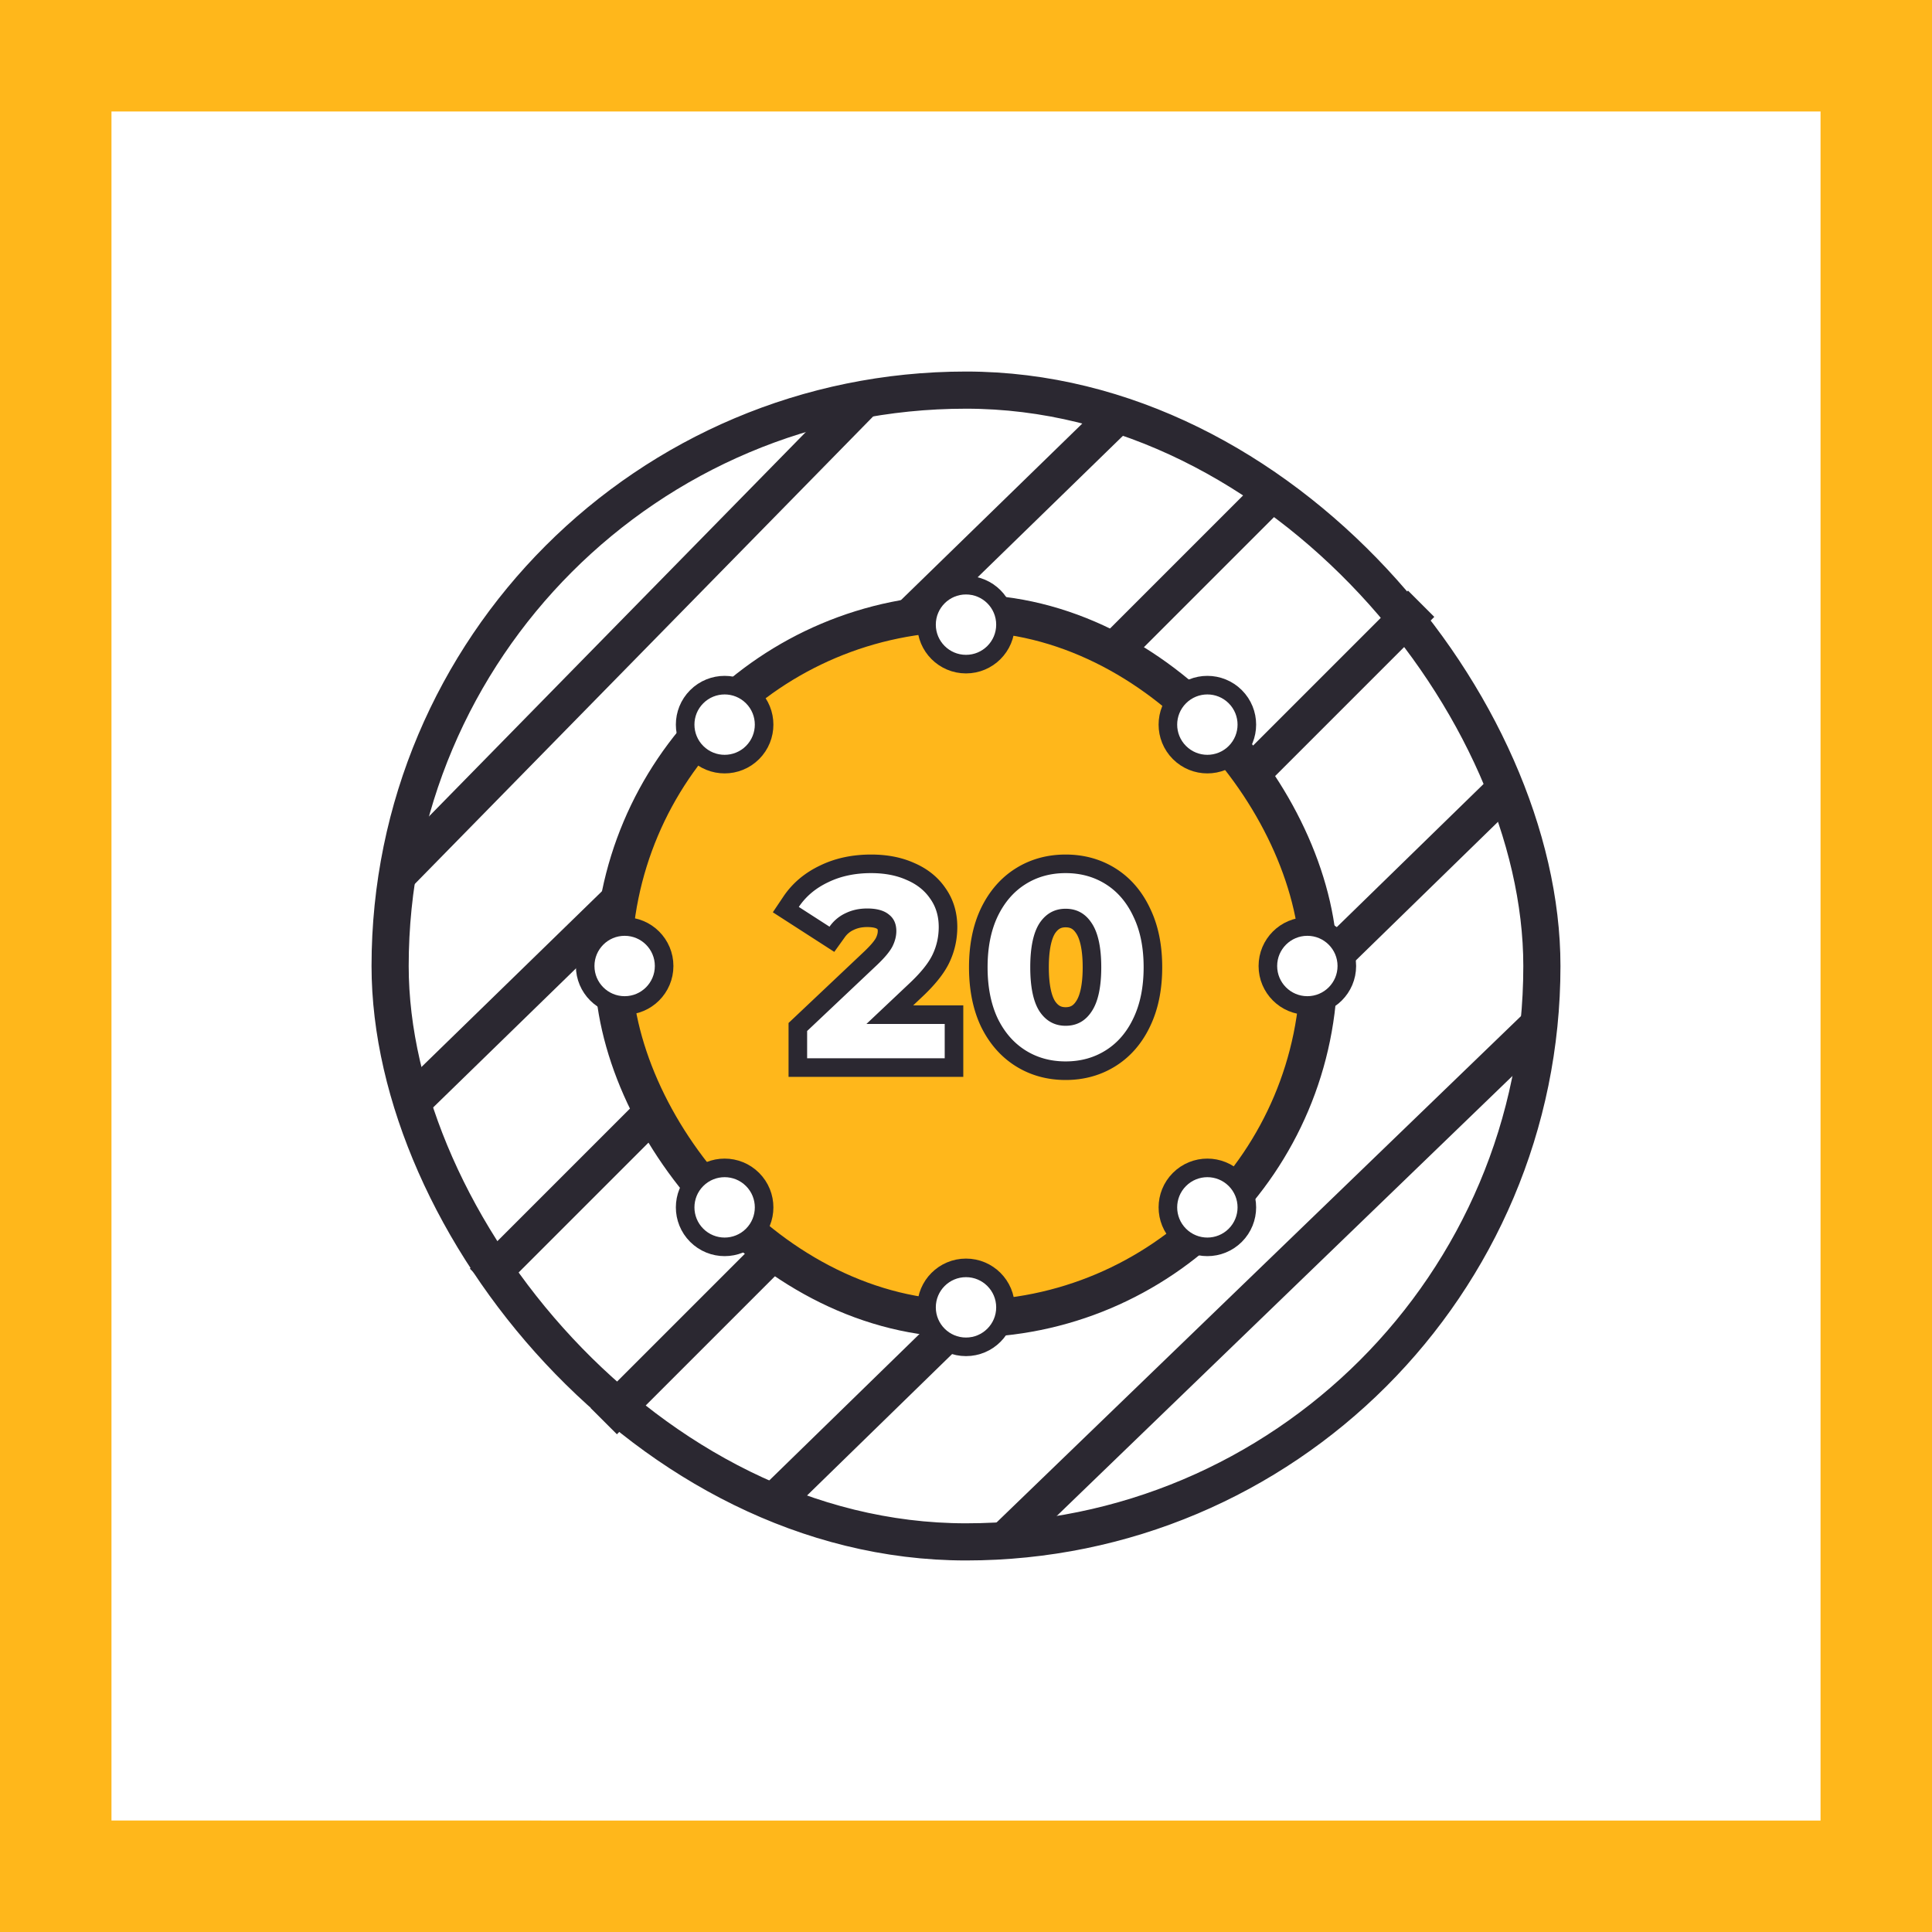 <svg width="104" height="104" fill="none" xmlns="http://www.w3.org/2000/svg"><rect width="100%" height="100%" fill="#808080" stroke="none"/><path fill="#fff" stroke="#FFB71B" stroke-width="6" d="M3 3h98v98H3z"/><rect x="21" y="21" width="62" height="62" rx="31" fill="#fff" stroke="#2B2831" stroke-width="2"/><path fill-rule="evenodd" clip-rule="evenodd" d="M45.786 20.8l-25 25.5 1.428 1.4 25-25.5-1.428-1.4zm13.517.984l-38 37 1.395 1.432 38-37-1.395-1.432zm-34.01 46.509l43-43 1.415 1.414-43 43-1.414-1.414zm50.5-36.5l-44 44 1.415 1.414 44-44-1.414-1.414zm-34.99 48.491l40-39 1.395 1.432-40 39-1.396-1.432zm41.503-26.003l-29 28 1.389 1.438 29-28-1.39-1.438z" fill="#2B2831"/><rect x="33" y="33" width="38" height="38" rx="19" fill="#FFB71B" stroke="#2B2831" stroke-width="2"/><circle cx="52" cy="33.625" r="2.125" fill="#fff" stroke="#2B2831"/><circle cx="52" cy="70.375" r="2.125" fill="#fff" stroke="#2B2831"/><circle cx="70.375" cy="52" r="2.125" transform="rotate(90 70.375 52)" fill="#fff" stroke="#2B2831"/><circle cx="33.625" cy="52" r="2.125" transform="rotate(90 33.625 52)" fill="#fff" stroke="#2B2831"/><circle cx="64.993" cy="64.993" r="2.125" transform="rotate(135 64.993 64.993)" fill="#fff" stroke="#2B2831"/><circle cx="39.007" cy="39.007" r="2.125" transform="rotate(135 39.007 39.007)" fill="#fff" stroke="#2B2831"/><circle cx="39.007" cy="64.993" r="2.125" transform="rotate(-135 39.007 64.993)" fill="#fff" stroke="#2B2831"/><circle cx="64.993" cy="39.007" r="2.125" transform="rotate(-135 64.993 39.007)" fill="#fff" stroke="#2B2831"/><path d="M51.354 55.12v-.5h-3.456l1.338-1.263c.661-.614 1.147-1.196 1.41-1.745.258-.536.386-1.11.386-1.714 0-.678-.179-1.29-.552-1.812-.358-.524-.86-.915-1.484-1.18-.618-.276-1.323-.406-2.104-.406-.93 0-1.776.175-2.526.54-.745.352-1.344.851-1.781 1.501l-.284.423.428.276 1.652 1.064.4.258.278-.387a1.67 1.67 0 01.67-.565h0l.01-.004c.27-.132.58-.202.943-.202.455 0 .709.097.845.208l.007.006.008.006c.126.096.208.235.208.498 0 .18-.046.379-.156.6-.102.195-.324.475-.71.843l-.001.001-3.778 3.569-.157.148v2.185h8.406V55.12zm1.887-.112h0l.003.007c.4.83.958 1.484 1.681 1.942.721.456 1.539.679 2.438.679.898 0 1.716-.223 2.437-.68.724-.457 1.278-1.113 1.669-1.945.402-.846.593-1.832.593-2.943 0-1.11-.19-2.091-.593-2.93-.39-.84-.945-1.5-1.67-1.959-.72-.456-1.538-.679-2.437-.679-.898 0-1.716.223-2.437.68-.724.458-1.283 1.118-1.682 1.957l-.001.003c-.393.837-.58 1.819-.58 2.928 0 1.11.187 2.095.579 2.94zm5.107-.84h0l-.004.006c-.247.377-.558.544-.982.544-.41 0-.725-.165-.983-.546-.255-.392-.42-1.066-.42-2.104s.165-1.712.42-2.104c.258-.381.573-.546.983-.546.424 0 .735.167.982.544h0l.004.005c.262.39.433 1.063.433 2.101s-.171 1.711-.433 2.1z" fill="#fff" stroke="#2B2831"/></svg>